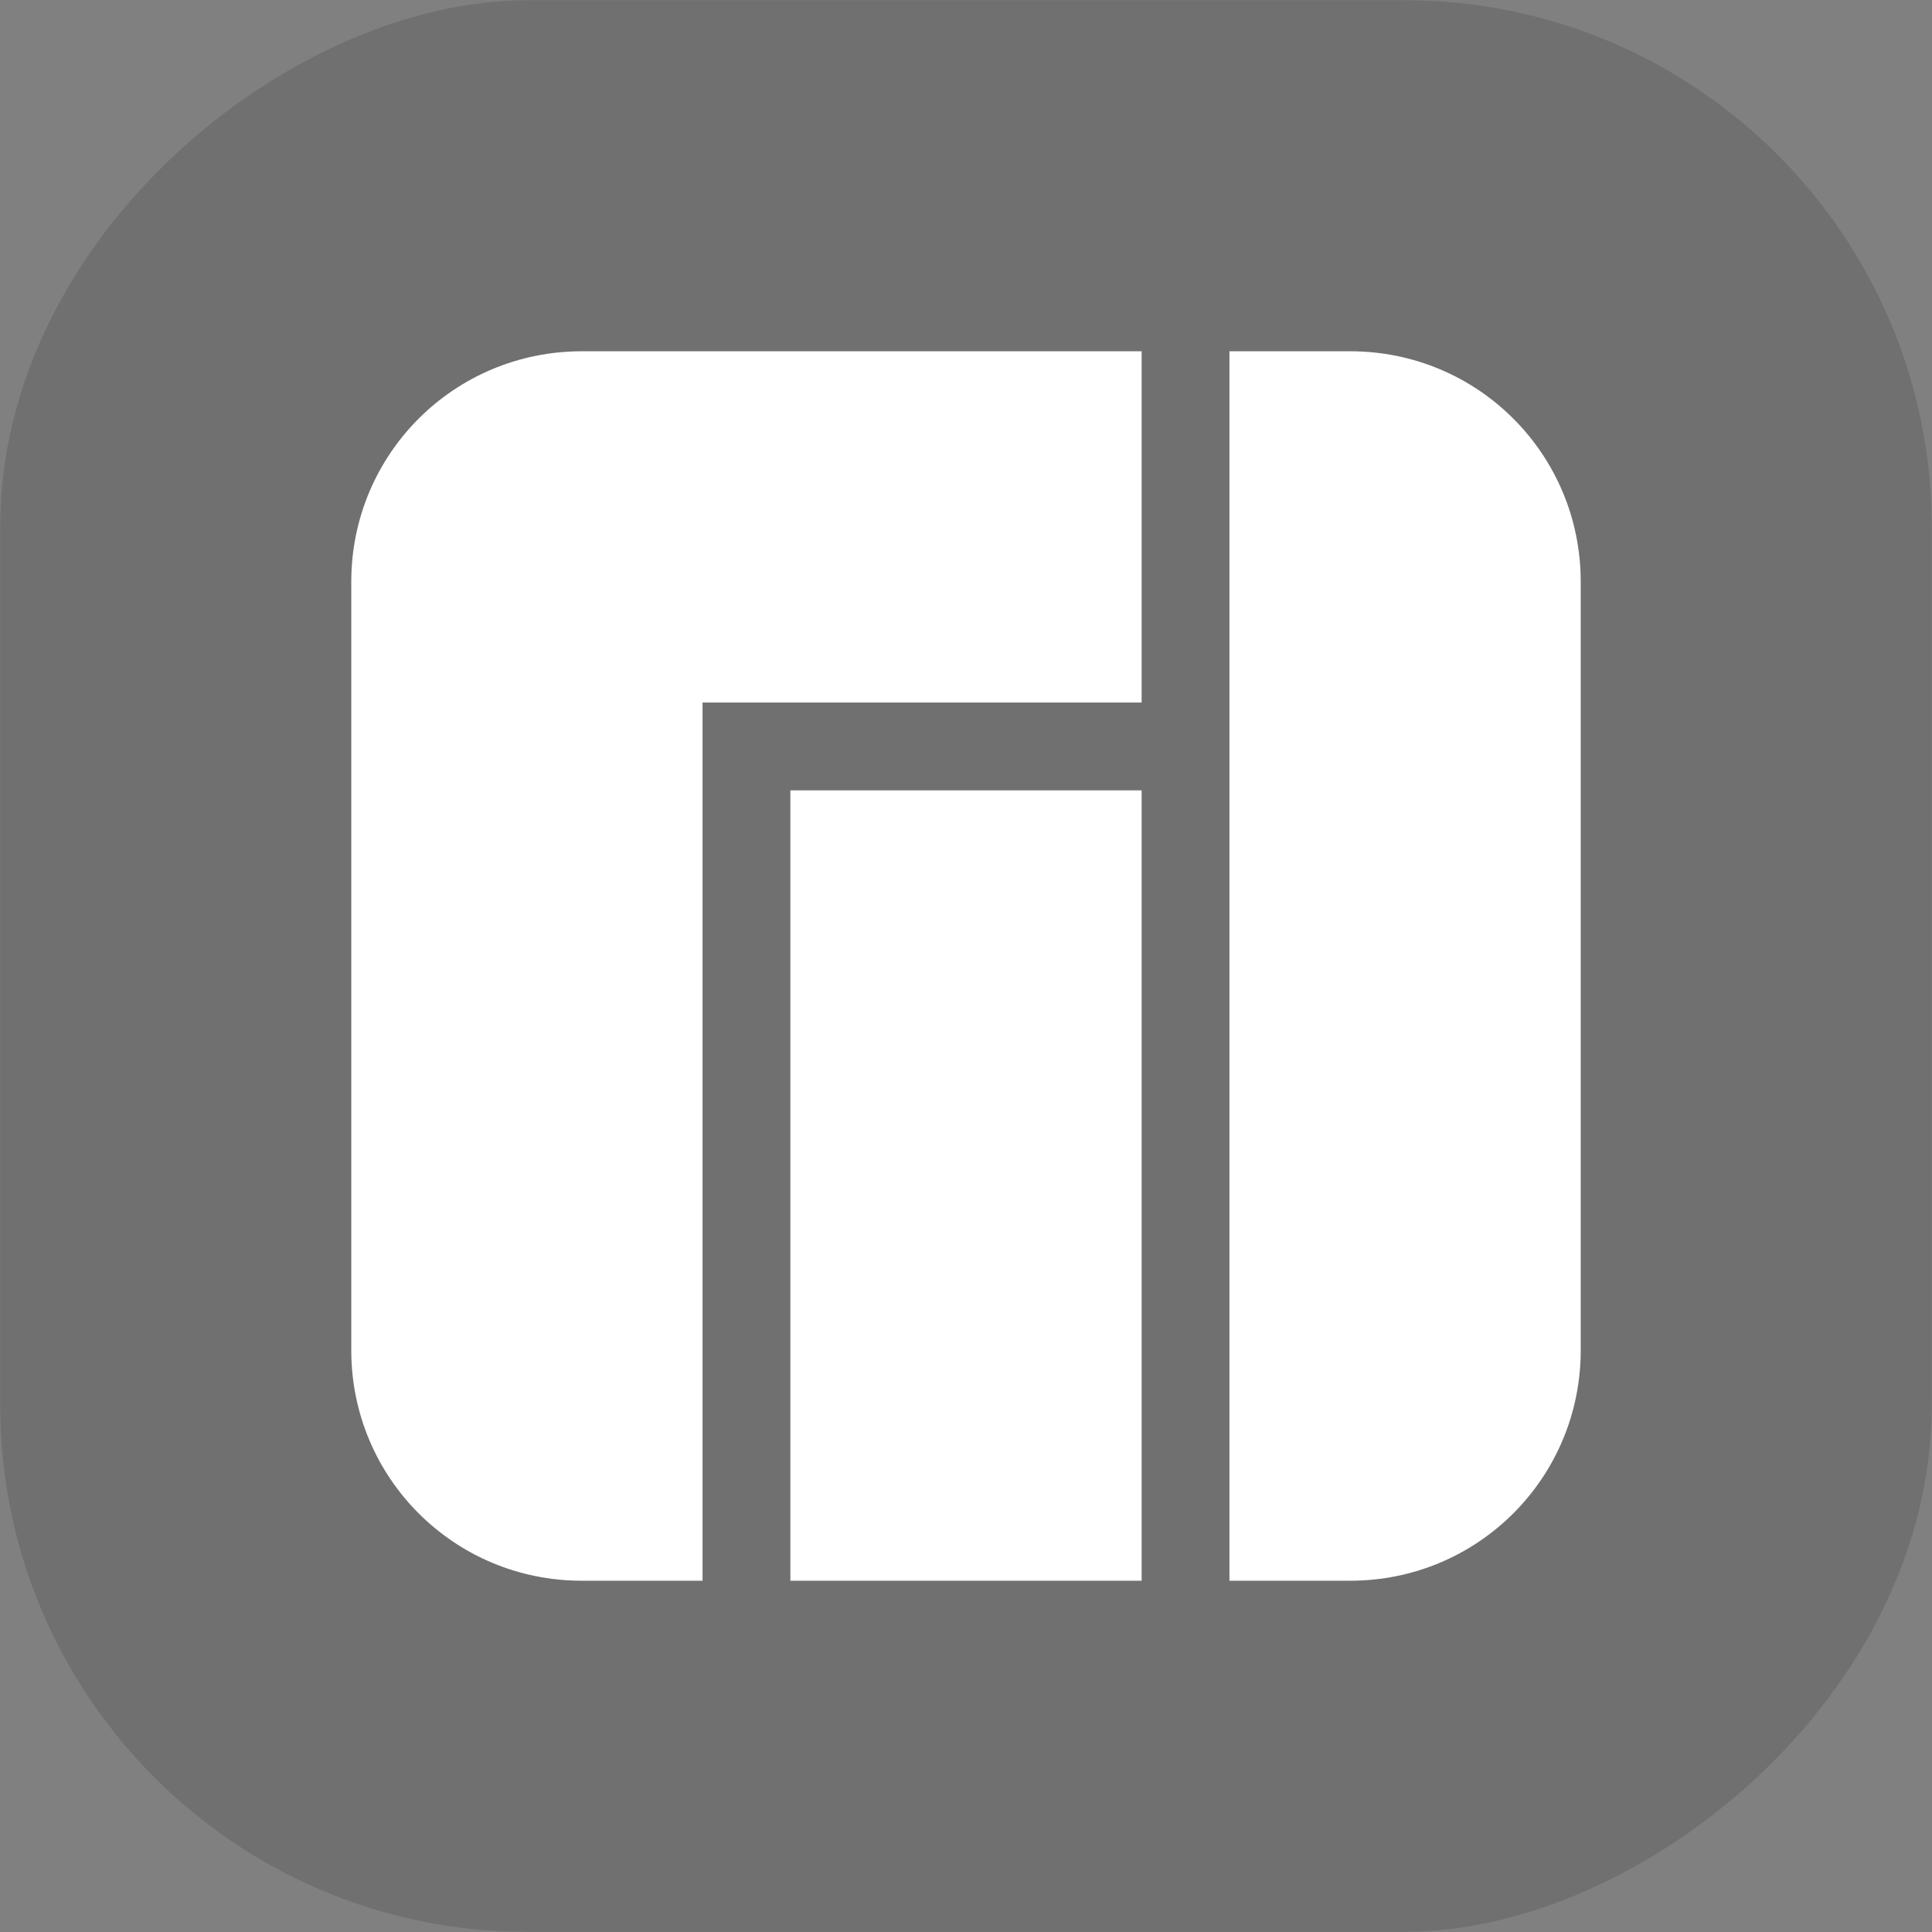 <?xml version="1.0" encoding="UTF-8" standalone="no"?>
<svg
   xmlns:dc="http://purl.org/dc/elements/1.1/"
   xmlns:cc="http://creativecommons.org/ns#"
   xmlns:rdf="http://www.w3.org/1999/02/22-rdf-syntax-ns#"
   xmlns:svg="http://www.w3.org/2000/svg"
   xmlns="http://www.w3.org/2000/svg"
   xmlns:sodipodi="http://sodipodi.sourceforge.net/DTD/sodipodi-0.dtd"
   xmlns:inkscape="http://www.inkscape.org/namespaces/inkscape"
   id="svg"
   width="22"
   height="22"
   version="1.1"
   sodipodi:docname="manjaro.svg"
   inkscape:version="1.0.1 (3bc2e813f5, 2020-09-07)">
  <rect width="100%" height="100%" fill="#808080" stroke="none"/>
  <sodipodi:namedview
     pagecolor="#329632"
     bordercolor="#666666"
     borderopacity="1"
     objecttolerance="10"
     gridtolerance="10"
     guidetolerance="10"
     inkscape:pageopacity="0"
     inkscape:pageshadow="2"
     inkscape:window-width="1920"
     inkscape:window-height="942"
     id="namedview15"
     showgrid="true"
     inkscape:snap-bbox="true"
     inkscape:snap-bbox-edge-midpoints="true"
     inkscape:bbox-nodes="true"
     inkscape:snap-others="false"
     inkscape:zoom="4.346591"
     inkscape:cx="-48.960192"
     inkscape:cy="11.996088"
     inkscape:window-x="0"
     inkscape:window-y="38"
     inkscape:window-maximized="1"
     inkscape:current-layer="svg"
     inkscape:document-rotation="0">
    <inkscape:grid
       type="xygrid"
       id="grid866" />
  </sodipodi:namedview>
  <defs
     id="defs5">
    <style
       id="current-color-scheme"
       type="text/css"> .ColorScheme-Text { color:#363636; } </style>
  </defs>
  <g
     id="22-22-manjaro-settings-manager">
    <rect
       transform="rotate(90)"
       ry="6"
       y="-21.997"
       x="0.003"
       height="21.995"
       width="21.995"
       id="rect887"
       style="opacity:0.8;fill:#000000;fill-opacity:0.16;stroke-width:0.471;stroke-linecap:round" />
    <rect
       width="22"
       height="22"
       fill-opacity="0"
       id="rect7"
       x="0"
       y="0"
       style="color:#363636;fill:#363636" />
    <path
       d="M 6.625,4 C 5.171,4 4,5.171 4,6.625 v 8.75 C 4,16.829 5.171,18 6.625,18 H 8 V 8 h 5 V 4 Z M 14,4 v 14 h 1.375 C 16.829,18 18,16.829 18,15.375 V 6.625 C 18,5.171 16.829,4 15.375,4 Z M 9,9 v 9 h 4 V 9 Z"
       id="path9"
       style="color:#363636;fill:#ffffff;fill-opacity:1;stroke-width:0.875"
       sodipodi:nodetypes="ssssccccsccsssscccccc" />
  </g>
  <g
     id="manjaro-settings-manager">
    <rect
       style="opacity:0.8;fill:#000000;fill-opacity:0.16;stroke-width:0.686;stroke-linecap:round"
       id="rect890"
       width="32"
       height="32"
       x="-39"
       y="-27"
       ry="9"
       transform="rotate(90)" />
    <path
       d="M 3.143,-33 C 1.956,-33 1,-32.044 1,-30.857 v 15.714 C 1,-13.956 1.956,-13 3.143,-13 L 6,-13 v -15 h 8 v -5 z M 16,-33 v 20 h 2.857 C 20.044,-13 21,-13.956 21,-15.143 V -30.857 C 21,-32.044 20.044,-33 18.857,-33 Z m -8,7.143 V -13 h 6 v -12.857 z"
       stroke-width="0.714"
       id="path12"
       style="color:#363636;fill:#ffffff;fill-opacity:1"
       sodipodi:nodetypes="ssssccccsccsssscccccc" />
    <rect
       y="-39"
       width="32"
       height="32"
       ry="0.64"
       fill-opacity="0"
       id="rect14"
       x="-4"
       style="color:#363636;fill:#363636" />
  </g>
  <g
     id="16-16-manjaro-settings-manager"
     transform="translate(-299 -510.36)"
     class="ColorScheme-Text"
     fill="currentColor">
    <rect
       x="303"
       y="537.36"
       width="16"
       height="16"
       fill="none"
       id="rect17" />
    <path
       transform="translate(299 510.36)"
       d="m8 29c-1.108 0-2 0.892-2 2v8c0 1.108 0.892 2 2 2h1v-9h5v-3h-6zm7 0v12h1c1.108 0 2-0.892 2-2v-8c0-1.108-0.892-2-2-2h-1zm-5 4v8h4v-8h-4z"
       id="path19"
       style="fill:#ffffff;fill-opacity:1" />
  </g>
</svg>
